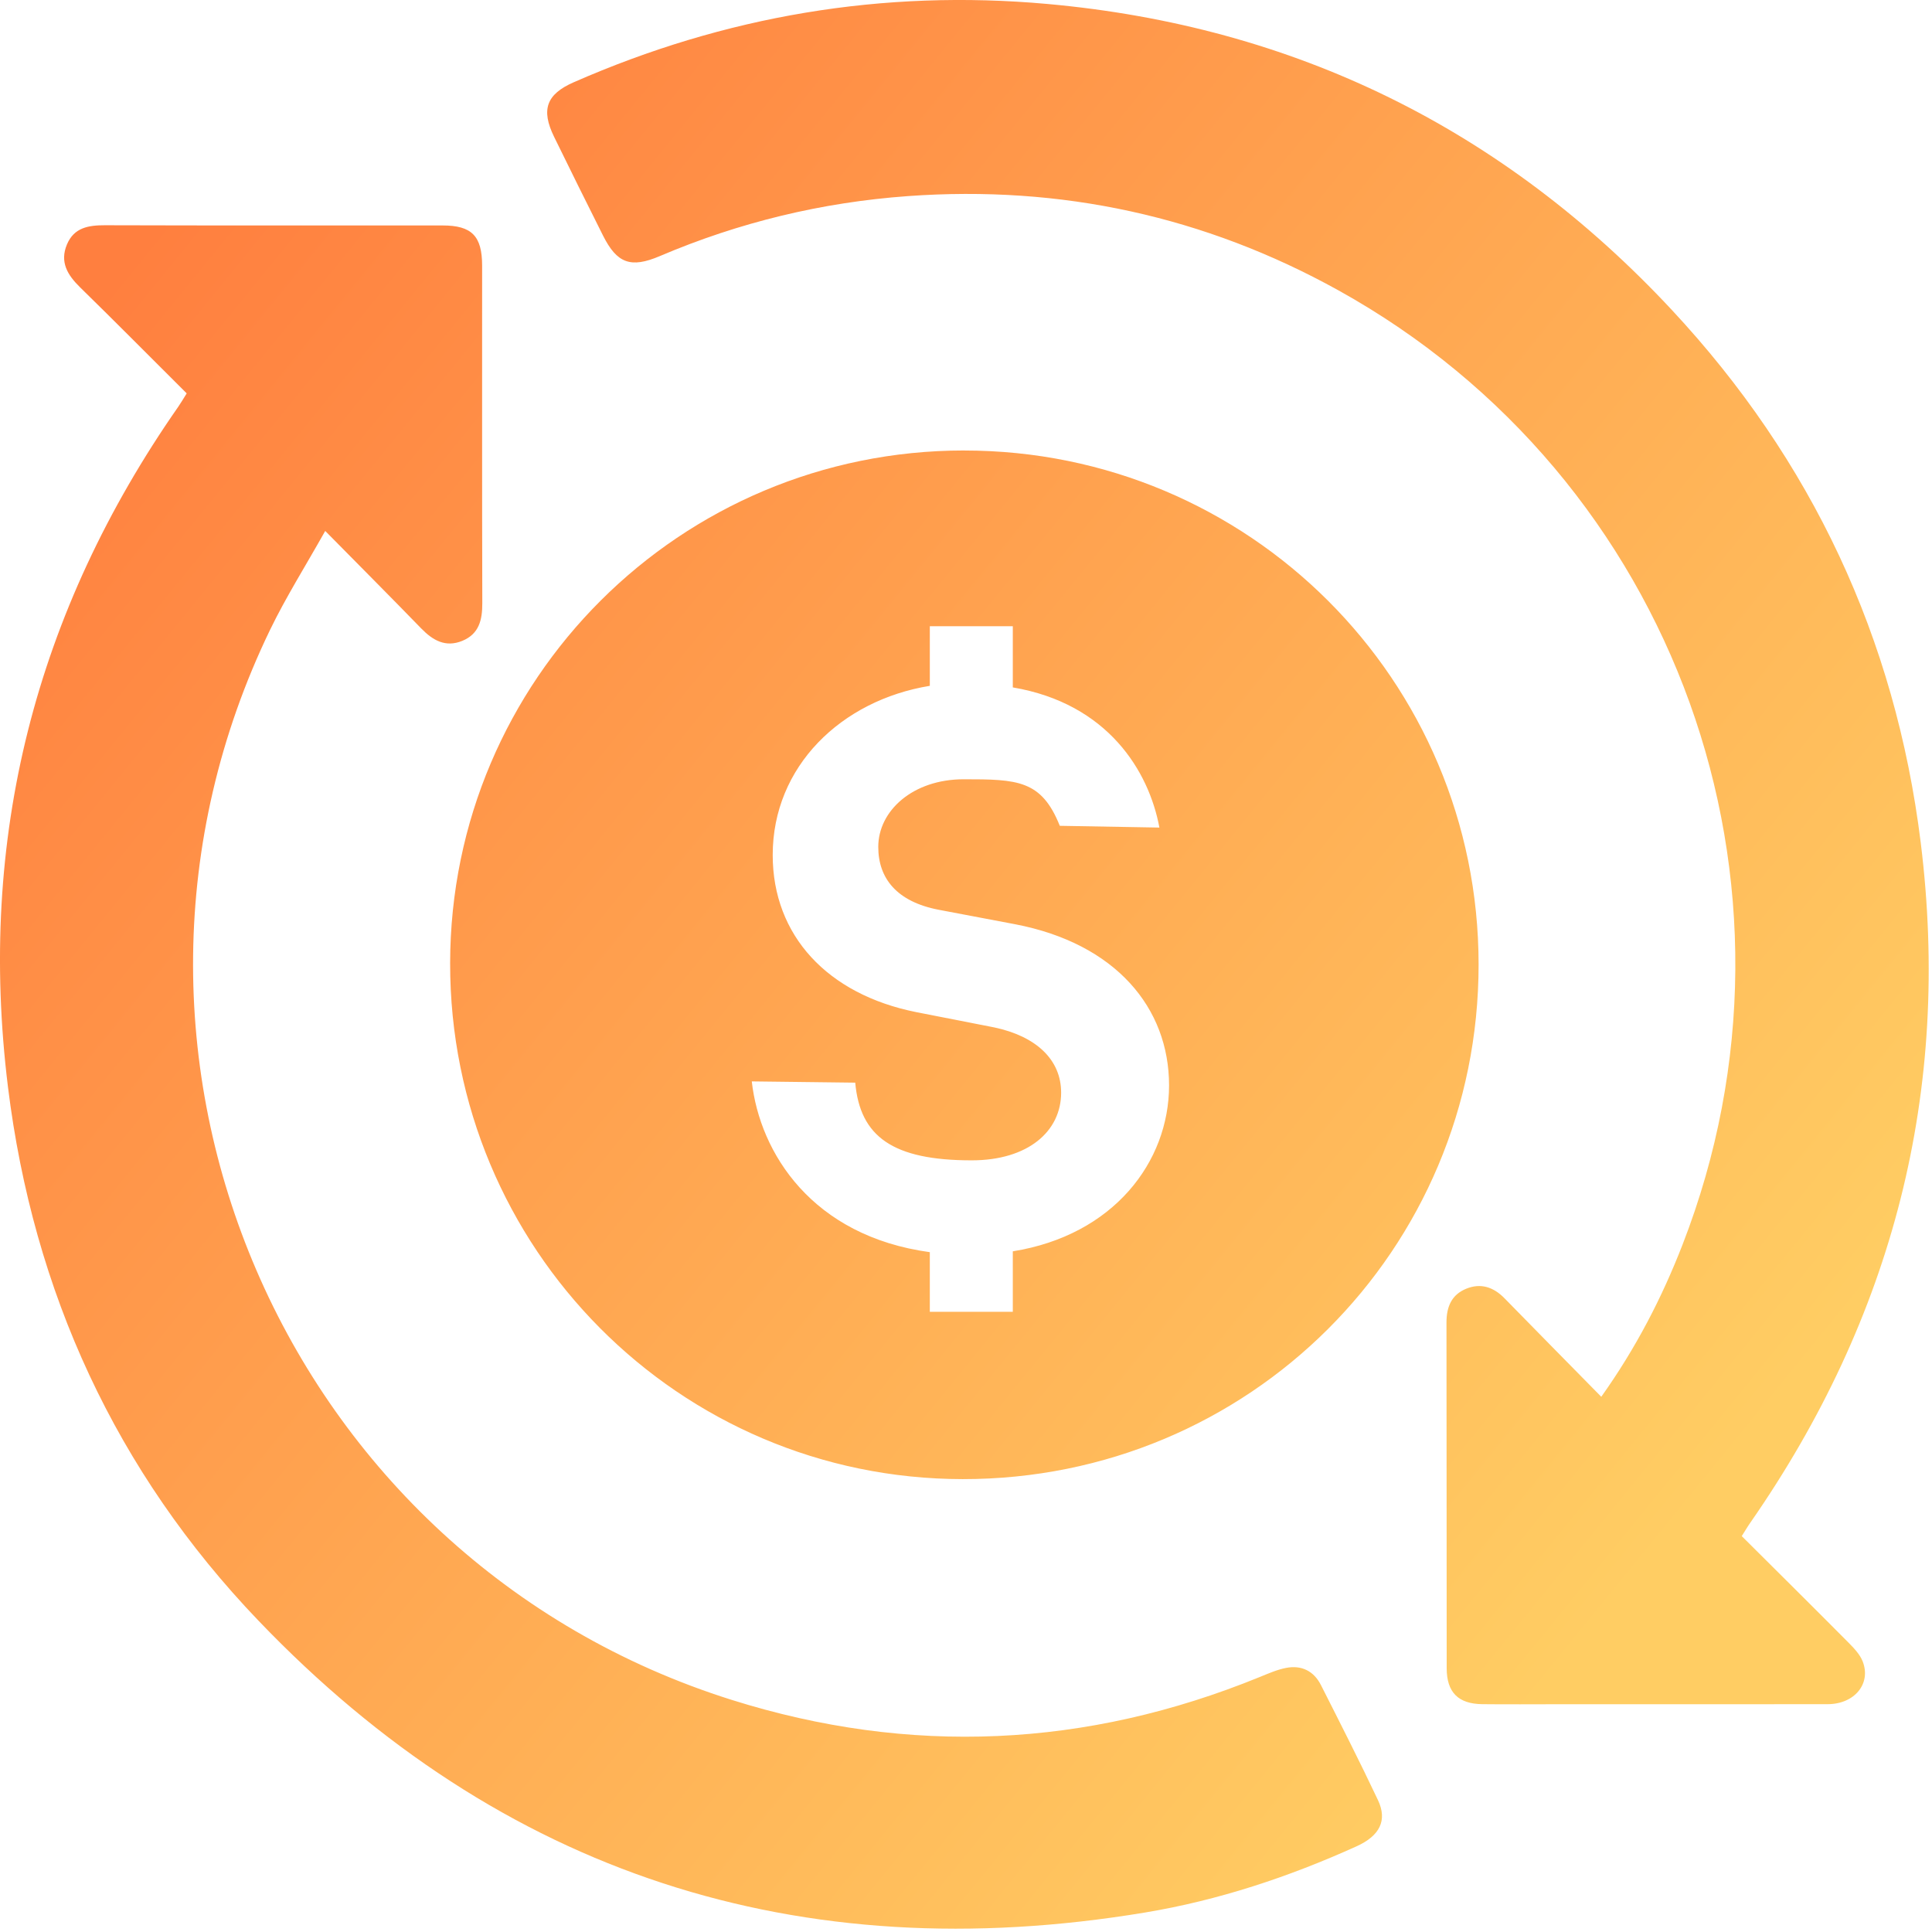 <svg xmlns="http://www.w3.org/2000/svg" width="66" height="66" viewBox="0 0 66 66">
    <defs>
        <linearGradient id="0jwbvx9iba" x1="79.854%" x2="0%" y1="86.614%" y2="21.593%">
            <stop offset="0%" stop-color="#FFCD63"/>
            <stop offset="100%" stop-color="#FF7F3F"/>
        </linearGradient>
    </defs>
    <g fill="none" fill-rule="evenodd">
        <g fill="url(#0jwbvx9iba)" transform="translate(-339 -766)">
            <g>
                <g>
                    <path d="M3.592 8.108c3.843.012 7.686.005 11.529.007.994 0 1.348.36 1.349 1.37.002 3.843-.005 7.687.006 11.531.002.573-.108 1.053-.684 1.29-.572.233-1.004-.015-1.402-.424-1.049-1.08-2.112-2.147-3.28-3.331-.672 1.197-1.341 2.257-1.884 3.378C2.25 36.355 9.706 53.672 25 58.485c6.08 1.913 12.112 1.634 18.028-.78.295-.12.593-.252.902-.313.528-.104.951.102 1.196.587.66 1.305 1.324 2.608 1.948 3.93.326.69.063 1.216-.73 1.576-2.318 1.049-4.725 1.847-7.23 2.263-11.829 1.966-21.993-1.31-30.287-9.973-4.865-5.08-7.69-11.23-8.555-18.23-1.047-8.486.932-16.231 5.82-23.24.089-.128.167-.264.286-.453-1.249-1.245-2.44-2.448-3.649-3.63-.425-.418-.693-.859-.442-1.458.244-.581.74-.657 1.305-.656zM35.777.548c8.444.76 15.57 4.268 21.335 10.453 4.78 5.128 7.636 11.215 8.502 18.19 1.054 8.489-.947 16.228-5.821 23.24-.09.128-.169.264-.292.458 1.222 1.217 2.437 2.42 3.642 3.634.19.192.395.405.49.648.295.76-.281 1.457-1.194 1.459-3.065.005-6.13.002-9.195.002-.87 0-1.739.008-2.608-.002-.819-.01-1.214-.403-1.215-1.229-.006-3.935.001-7.87-.007-11.805-.001-.536.17-.952.674-1.158.497-.203.932-.058 1.305.323 1.085 1.11 2.175 2.216 3.309 3.368 1.187-1.668 2.073-3.387 2.776-5.197 4.783-12.303-.22-26.203-11.755-32.6-4.571-2.534-9.48-3.597-14.706-3.22-2.944.213-5.763.894-8.475 2.049-.995.424-1.465.25-1.942-.701-.563-1.123-1.122-2.248-1.673-3.377-.45-.922-.264-1.449.671-1.859C24.763.958 30.154.042 35.777.548zm-2.843 15.255c9.727-.001 17.575 7.838 17.577 17.557.002 9.76-7.848 17.592-17.624 17.582-9.698-.01-17.523-7.89-17.51-17.63.015-9.685 7.86-17.508 17.557-17.51zm1.665 6.002h-2.835v2.037c-3.027.495-5.367 2.752-5.367 5.78 0 2.751 1.872 4.76 4.899 5.366l2.67.523c1.43.303 2.284 1.1 2.284 2.229 0 1.32-1.129 2.312-3.055 2.312-2.697 0-3.814-.81-3.979-2.654l-3.534-.043c.275 2.449 2.064 5.284 6.082 5.834v2.038h2.835V43.16c3.44-.55 5.338-3.054 5.338-5.669 0-2.642-1.816-4.843-5.256-5.504l-2.614-.495c-1.431-.275-2.064-1.073-2.064-2.147 0-1.238 1.183-2.311 2.917-2.311 1.834 0 2.658.022 3.284 1.59l3.403.06c-.358-1.926-1.761-4.237-5.008-4.788v-2.092z" transform="translate(339 765) translate(0 .587)"/>
                </g>
            </g>
        </g>
    </g>
</svg>
